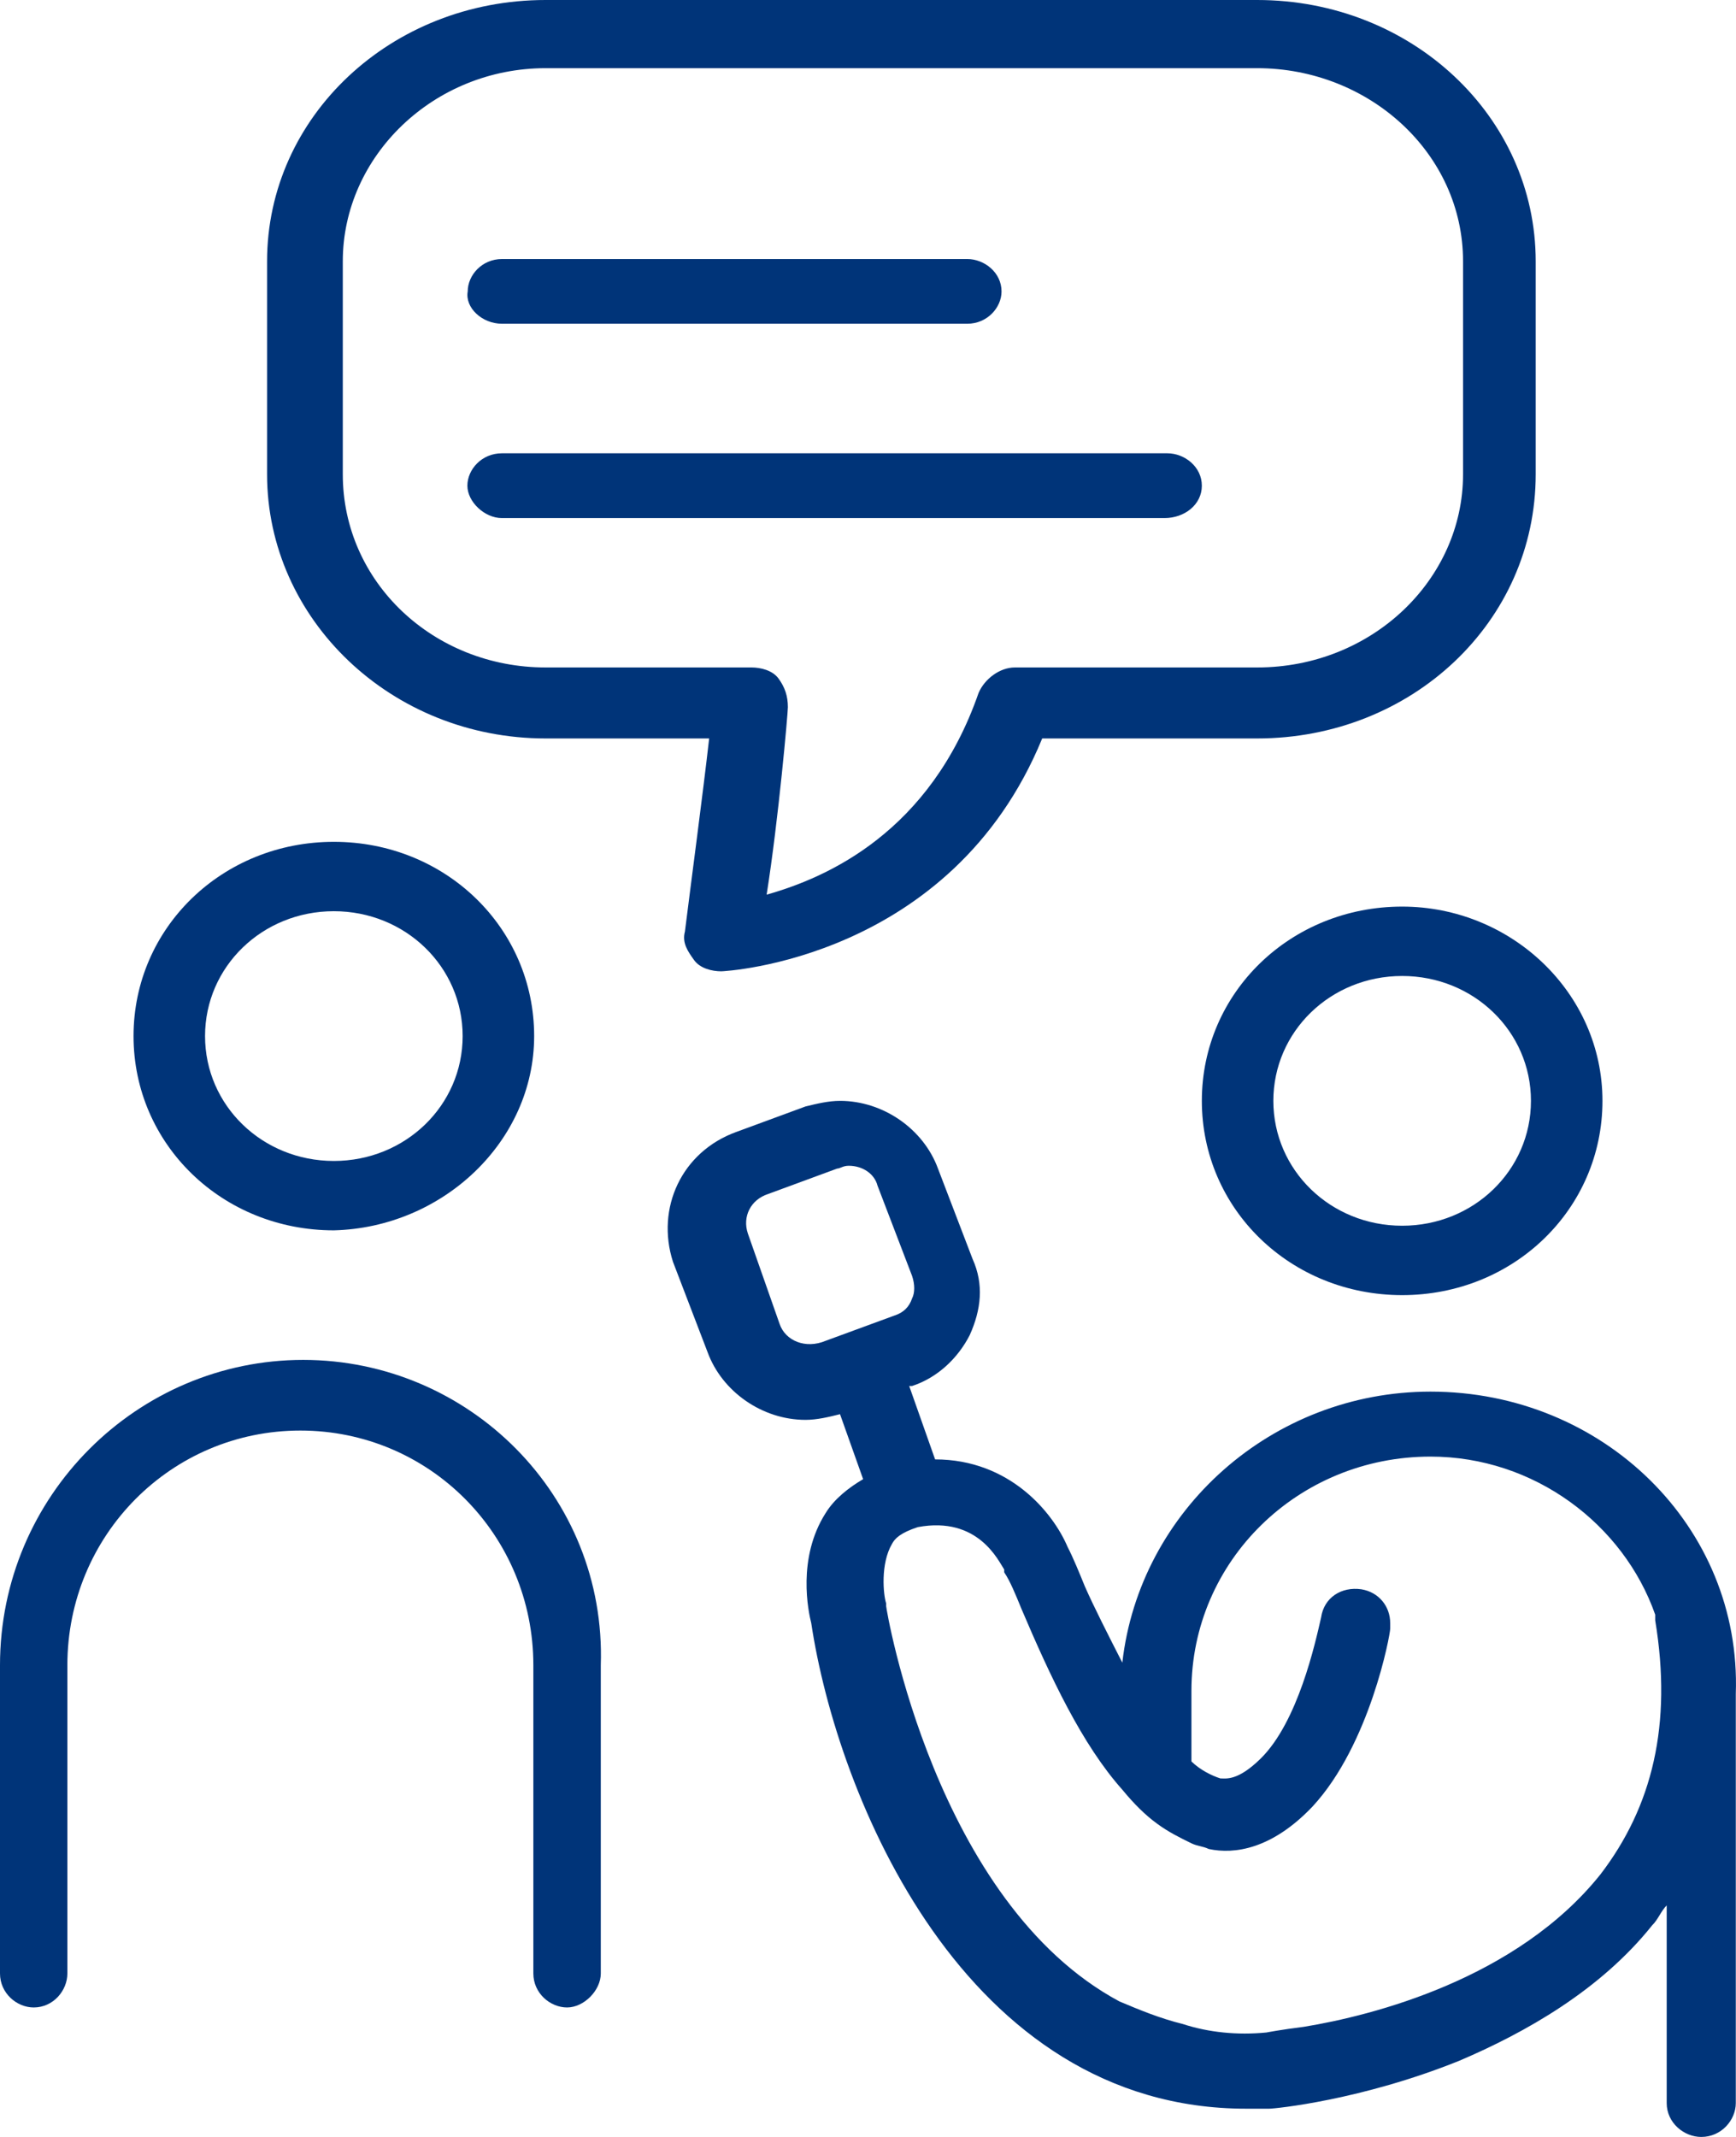 <?xml version="1.0" encoding="UTF-8"?>
<svg width="26px" height="32px" viewBox="0 0 26 32" version="1.1" xmlns="http://www.w3.org/2000/svg" xmlns:xlink="http://www.w3.org/1999/xlink">
    <!-- Generator: Sketch 51.3 (57544) - http://www.bohemiancoding.com/sketch -->
    <title>interview</title>
    <desc>Created with Sketch.</desc>
    <defs></defs>
    <g id="v7" stroke="none" stroke-width="1" fill="none" fill-rule="evenodd">
        <g id="Desktop-kehittäminen" transform="translate(-875, -810)" fill="#003479" fill-rule="nonzero">
            <g id="palvelut" transform="translate(496, 738)">
                <g id="item-copy" transform="translate(360, 56)">
                    <g id="interview" transform="translate(16, 16)">
                        <g transform="translate(3, 0)" id="Shape">
                            <path d="M15.609,11.058 L18.828,11.058 C21.141,11.058 23,9.314 23,7.103 L23,3.913 C23,1.744 21.141,0 18.828,0 L8.172,0 C5.859,0 4,1.744 4,3.913 L4,7.103 C4,9.272 5.859,11.058 8.172,11.058 L10.621,11.058 C10.53,11.866 10.348,13.227 10.258,13.95 C10.212,14.12 10.303,14.248 10.394,14.375 C10.484,14.503 10.666,14.545 10.802,14.545 C10.802,14.545 10.802,14.545 10.802,14.545 C10.847,14.545 14.248,14.375 15.609,11.058 Z M11.482,13.397 C11.663,12.249 11.8,10.675 11.8,10.59 C11.8,10.42 11.754,10.292 11.663,10.165 C11.573,10.037 11.391,9.995 11.255,9.995 L8.172,9.995 C6.494,9.995 5.134,8.719 5.134,7.103 L5.134,3.913 C5.134,2.339 6.494,1.021 8.172,1.021 L18.828,1.021 C20.506,1.021 21.912,2.297 21.912,3.913 L21.912,7.103 C21.912,8.676 20.551,9.995 18.828,9.995 L15.2,9.995 C14.974,9.995 14.747,10.165 14.656,10.377 C13.931,12.461 12.389,13.142 11.482,13.397 Z"></path>
                            <path d="M18,7.273 C18,6.99 17.742,6.788 17.484,6.788 L7.516,6.788 C7.215,6.788 7,7.03 7,7.273 C7,7.515 7.258,7.758 7.516,7.758 L17.441,7.758 C17.742,7.758 18,7.556 18,7.273 Z"></path>
                            <path d="M7.518,4.848 L14.487,4.848 C14.786,4.848 15,4.606 15,4.364 C15,4.081 14.743,3.879 14.487,3.879 L7.518,3.879 C7.218,3.879 7.005,4.121 7.005,4.364 C6.962,4.606 7.218,4.848 7.518,4.848 Z"></path>
                            <path d="M21,13.576 C19.329,13.576 18,14.864 18,16.485 C18,18.106 19.329,19.394 21,19.394 C22.671,19.394 24,18.106 24,16.485 C24,14.864 22.629,13.576 21,13.576 Z M21,18.355 C19.929,18.355 19.071,17.524 19.071,16.485 C19.071,15.446 19.929,14.615 21,14.615 C22.071,14.615 22.929,15.446 22.929,16.485 C22.929,17.524 22.071,18.355 21,18.355 Z"></path>
                            <path d="M21.425,20.839 C19.052,20.839 17.068,22.615 16.809,24.898 C16.593,24.475 16.378,24.052 16.248,23.756 C16.162,23.545 16.076,23.333 15.989,23.164 C15.774,22.657 15.127,21.854 14.005,21.854 L13.617,20.755 L13.66,20.755 C14.048,20.628 14.35,20.332 14.523,19.994 C14.695,19.613 14.738,19.233 14.566,18.852 L14.048,17.499 C13.832,16.908 13.229,16.485 12.581,16.485 C12.409,16.485 12.236,16.527 12.064,16.569 L11.029,16.95 C10.209,17.246 9.821,18.091 10.079,18.895 L10.597,20.247 C10.813,20.839 11.417,21.262 12.064,21.262 C12.236,21.262 12.409,21.22 12.581,21.177 L12.927,22.15 C12.711,22.277 12.495,22.446 12.366,22.657 C11.934,23.333 12.107,24.137 12.15,24.306 C12.538,26.885 14.436,31.577 18.664,31.577 C18.793,31.577 18.88,31.577 19.009,31.577 C19.095,31.577 20.389,31.45 21.856,30.859 C22.848,30.436 23.97,29.802 24.746,28.829 C24.833,28.745 24.876,28.618 24.962,28.533 L24.962,31.408 L24.962,31.493 C24.962,31.789 25.221,32 25.48,32 C25.782,32 25.997,31.746 25.997,31.493 L25.997,25.363 C26.084,22.868 24.013,20.839 21.425,20.839 Z M23.97,28.068 C22.719,29.633 20.562,30.182 19.527,30.351 C19.182,30.394 18.966,30.436 18.966,30.436 C18.535,30.478 18.103,30.436 17.715,30.309 C17.37,30.224 17.068,30.098 16.766,29.971 C14.005,28.491 13.272,24.094 13.272,24.052 C13.272,24.052 13.272,24.01 13.272,24.01 C13.229,23.883 13.185,23.418 13.358,23.122 C13.401,23.038 13.487,22.953 13.746,22.868 C14.652,22.699 14.954,23.376 15.04,23.503 C15.04,23.503 15.04,23.545 15.04,23.545 C15.127,23.672 15.213,23.883 15.299,24.094 C15.731,25.109 16.205,26.124 16.809,26.8 C16.982,27.011 17.154,27.181 17.327,27.307 C17.499,27.434 17.672,27.519 17.844,27.603 C17.931,27.646 18.017,27.646 18.103,27.688 C18.491,27.772 19.052,27.688 19.656,27.054 C20.519,26.124 20.821,24.475 20.821,24.39 C20.821,24.348 20.821,24.306 20.821,24.306 C20.821,24.052 20.648,23.841 20.389,23.799 C20.087,23.756 19.829,23.925 19.786,24.221 C19.699,24.602 19.44,25.785 18.88,26.335 C18.535,26.673 18.362,26.631 18.276,26.631 C18.146,26.589 17.974,26.504 17.844,26.377 L17.844,25.32 C17.844,23.376 19.44,21.812 21.425,21.812 C22.978,21.812 24.315,22.826 24.79,24.179 C24.79,24.179 24.79,24.179 24.79,24.221 C24.79,24.221 24.79,24.264 24.79,24.264 C25.048,25.828 24.746,27.054 23.97,28.068 Z M11.676,19.825 L11.201,18.472 C11.115,18.218 11.244,17.964 11.503,17.88 L12.538,17.499 C12.581,17.499 12.625,17.457 12.711,17.457 C12.927,17.457 13.099,17.584 13.142,17.753 L13.66,19.106 C13.703,19.233 13.703,19.36 13.66,19.444 C13.617,19.571 13.531,19.656 13.401,19.698 L12.366,20.078 C12.064,20.205 11.762,20.078 11.676,19.825 Z"></path>
                            <path d="M8,15.515 C8,13.894 6.671,12.606 5,12.606 C3.329,12.606 2,13.894 2,15.515 C2,17.136 3.329,18.424 5,18.424 C6.629,18.383 8,17.094 8,15.515 Z M5,13.645 C6.071,13.645 6.929,14.476 6.929,15.515 C6.929,16.554 6.071,17.385 5,17.385 C3.929,17.385 3.071,16.554 3.071,15.515 C3.071,14.476 3.929,13.645 5,13.645 Z"></path>
                            <path d="M4.541,20.364 C2.06,20.364 0,22.396 0,24.937 L0,29.552 C0,29.849 0.252,30.061 0.505,30.061 C0.799,30.061 1.009,29.807 1.009,29.552 L1.009,24.937 C1.009,22.989 2.565,21.422 4.499,21.422 C6.433,21.422 7.988,22.989 7.988,24.937 L7.988,29.552 C7.988,29.849 8.241,30.061 8.493,30.061 C8.745,30.061 8.998,29.807 8.998,29.552 L8.998,24.937 C9.082,22.396 7.021,20.364 4.541,20.364 Z"></path>
                        </g>
                    </g>
                </g>
            </g>
        </g>
    </g>
</svg>